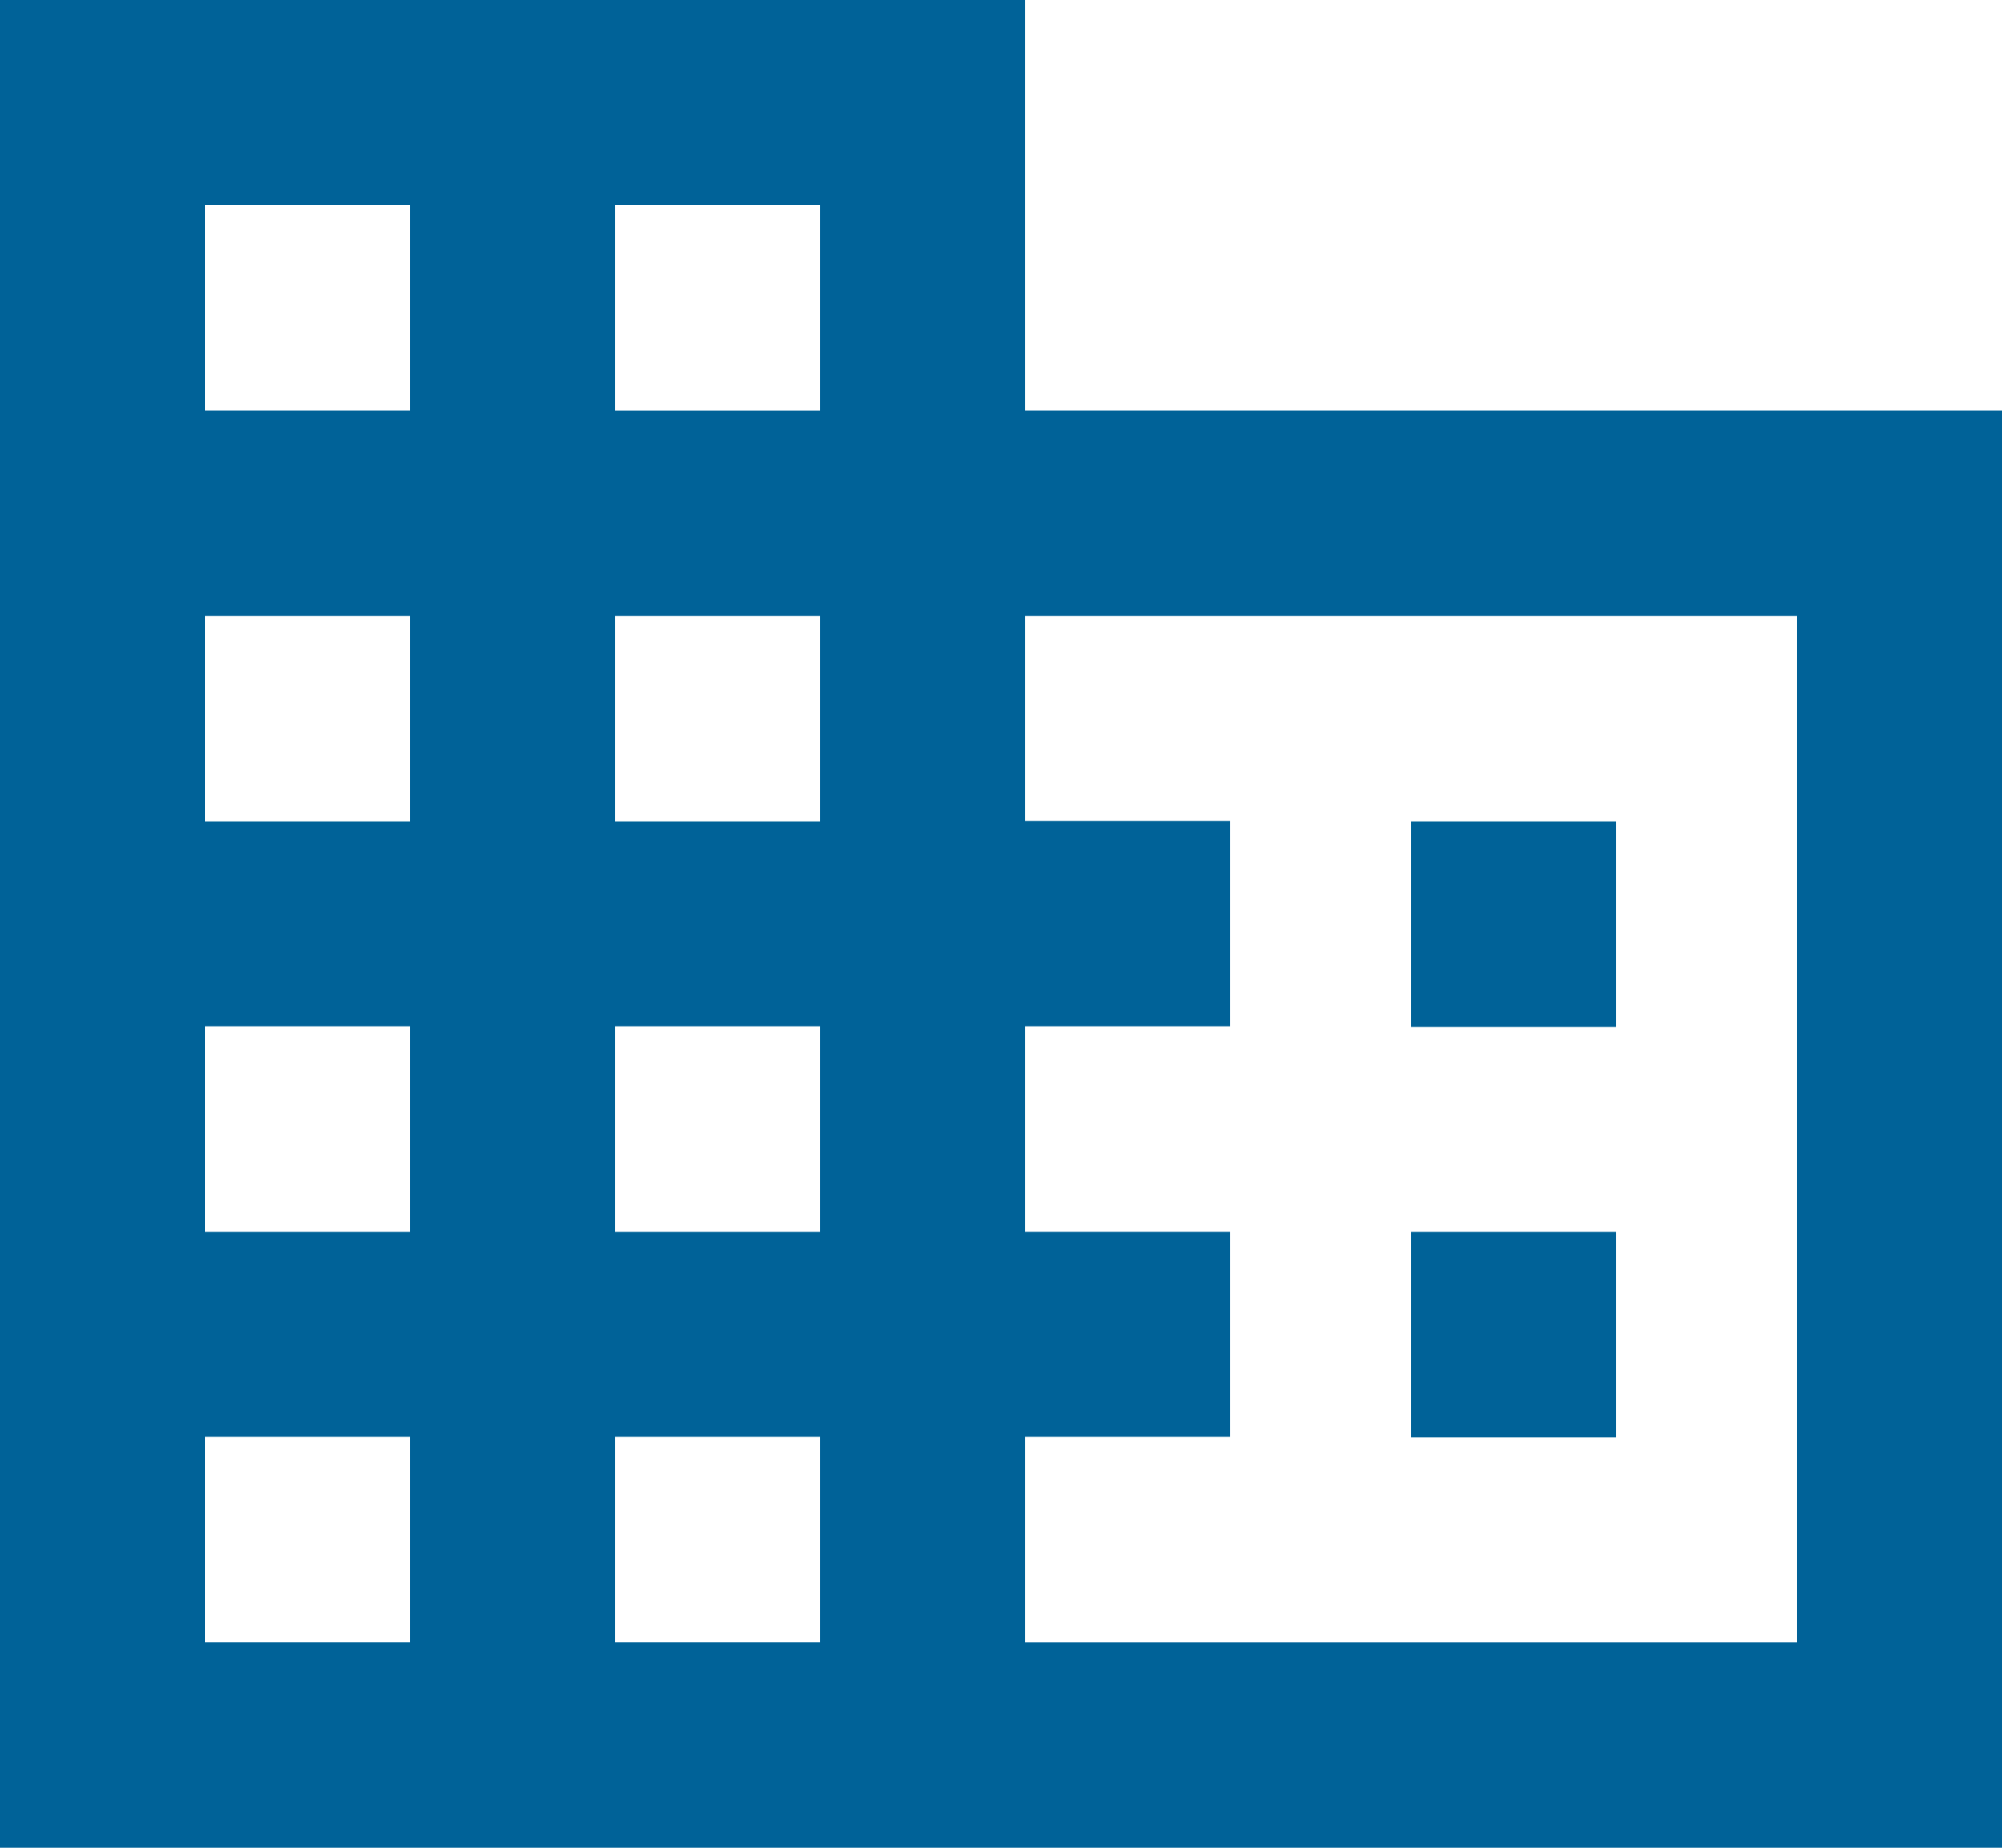 <svg xmlns="http://www.w3.org/2000/svg" width="52" height="48" viewBox="0 0 52 48">
  <path id="Icon_ionic-md-business" data-name="Icon ionic-md-business" d="M30,15.163V4.5H3.375v48h52V15.163Zm-15.975,32H8.7V41.825h5.325Zm0-10.662H8.7V31.162h5.325Zm0-10.662H8.7V20.5h5.325Zm0-10.675H8.7V9.825h5.325Zm10.65,32H19.35V41.825h5.325Zm0-10.662H19.35V31.162h5.325Zm0-10.662H19.35V20.5h5.325Zm0-10.675H19.35V9.825h5.325Zm25.375,32H30V41.825h5.325V36.5H30V31.162h5.325V25.825H30V20.5H50.05Zm-4.7-21.325H40.025v5.338H45.35Zm0,10.662H40.025v5.338H45.35Z" transform="translate(-3.375 -4.5)" fill="#006298"/>
</svg>
